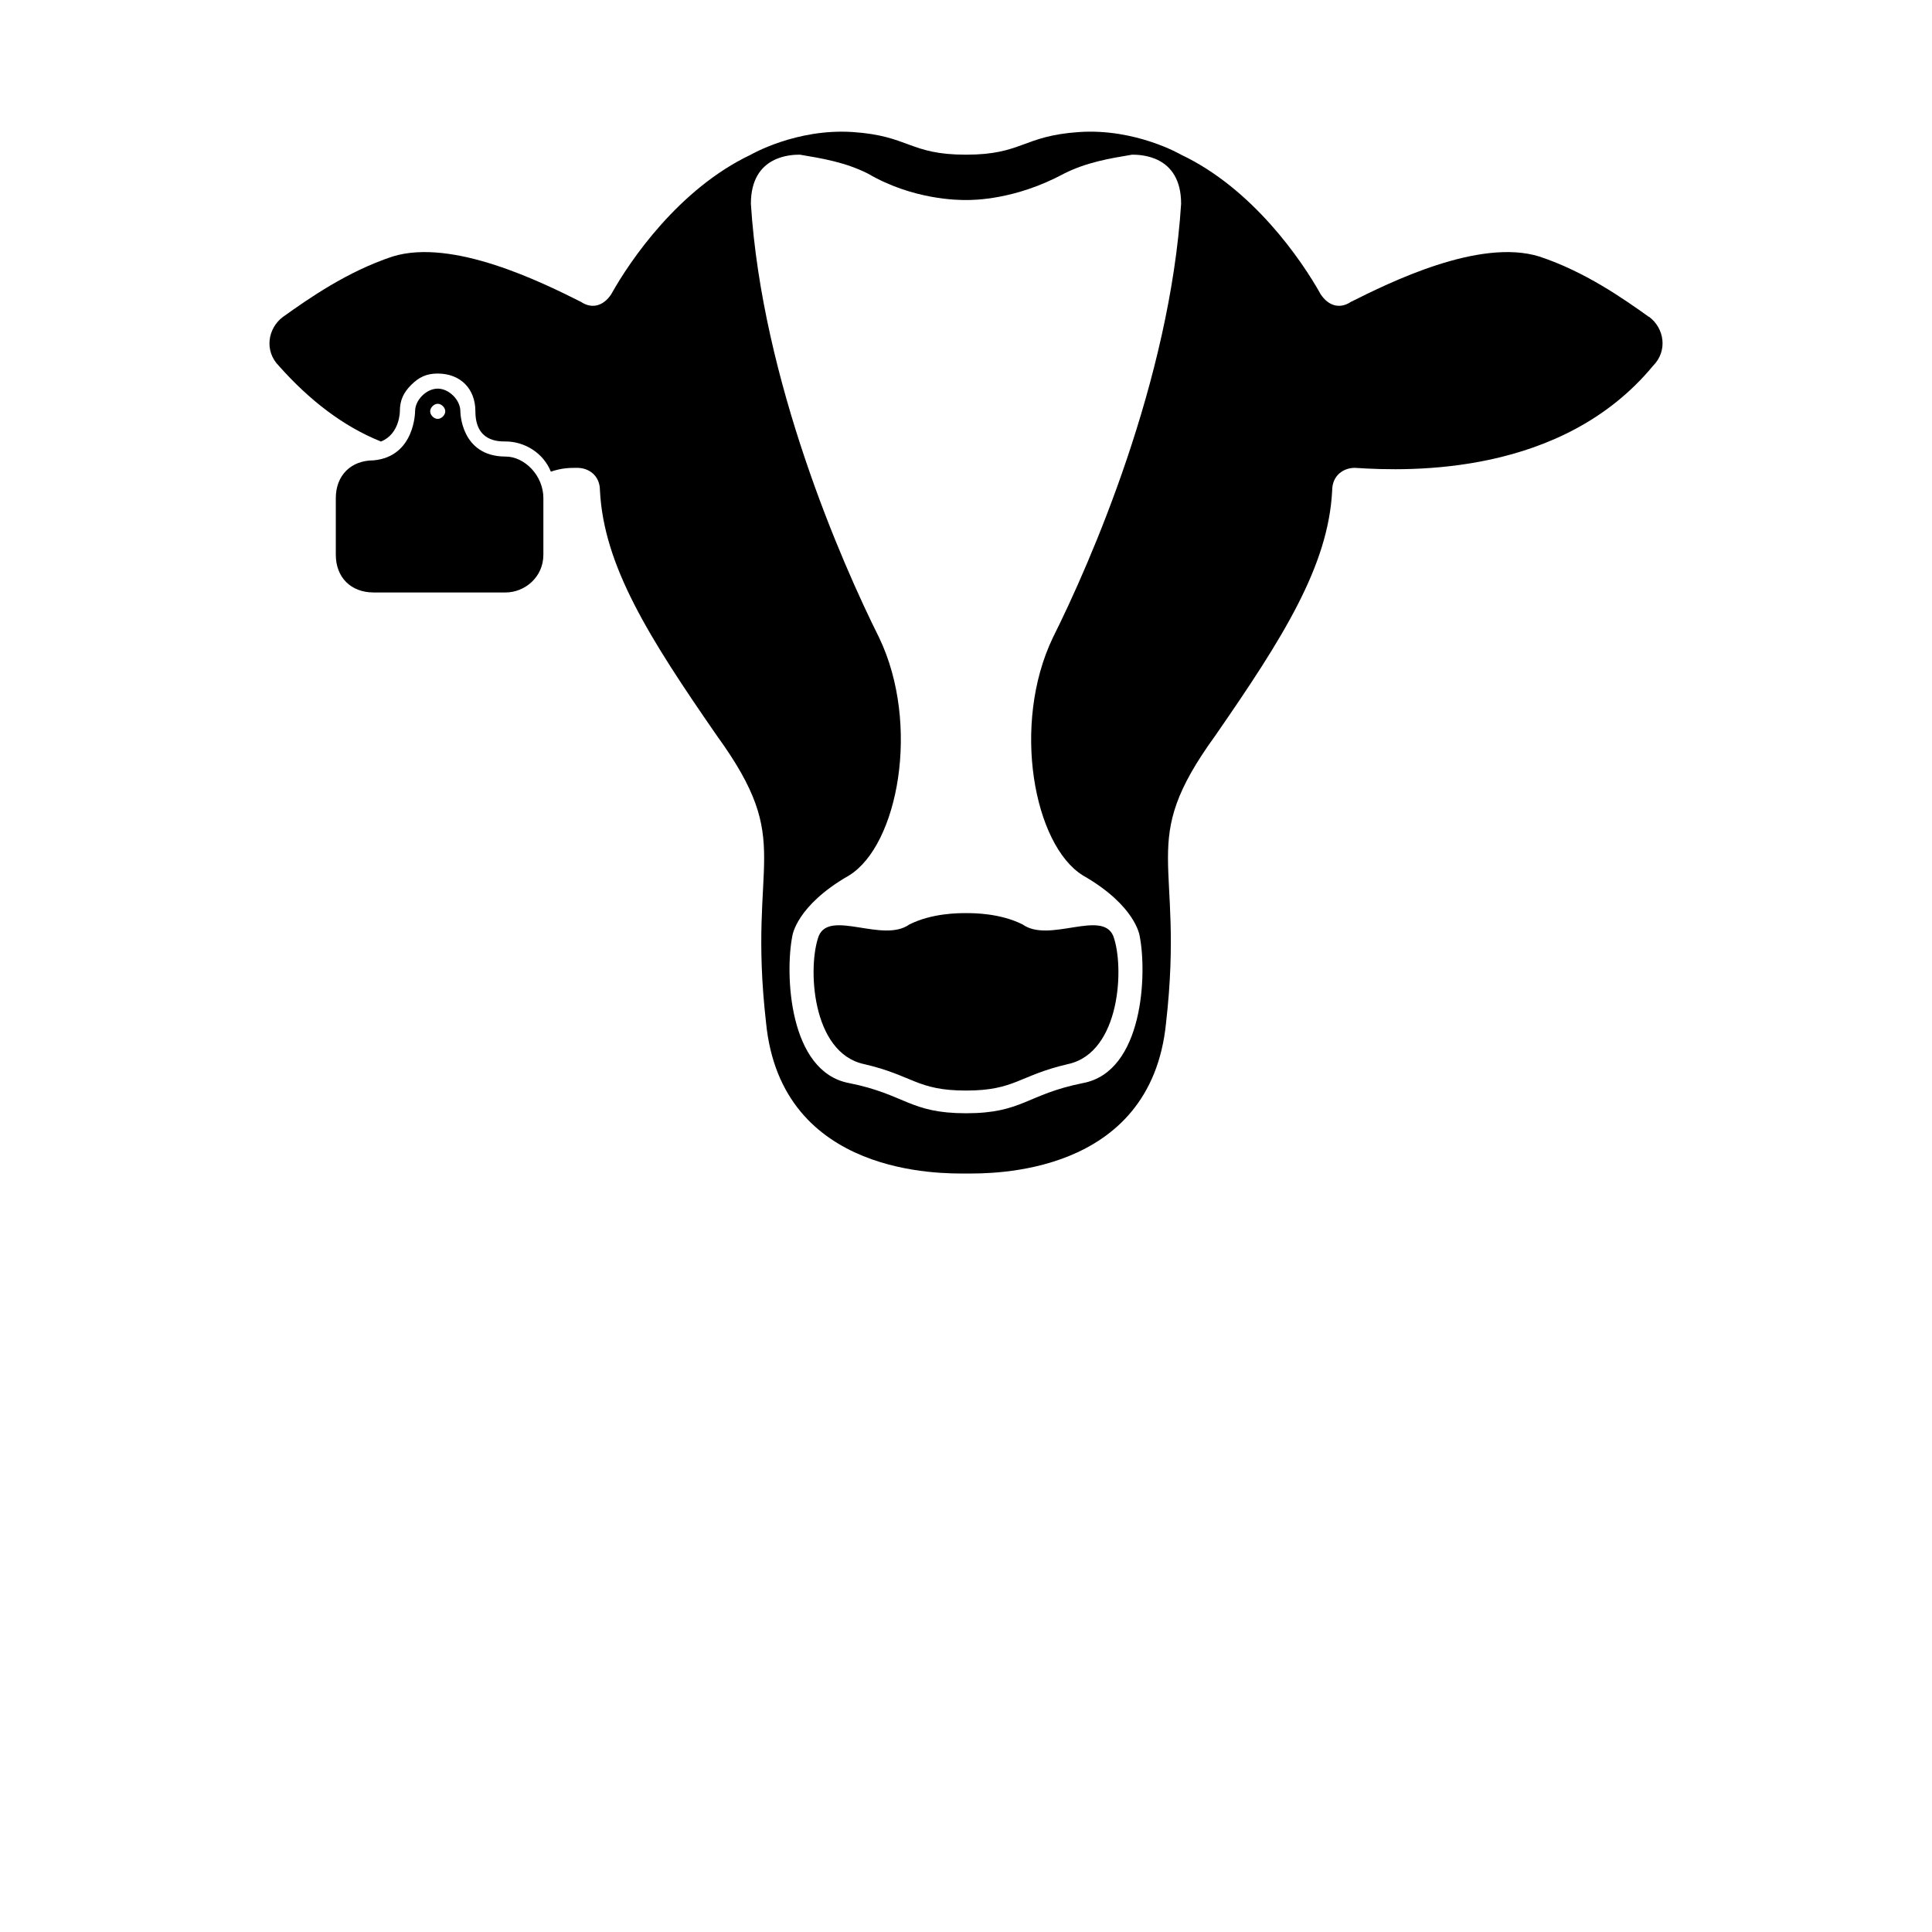 <!-- Generated by IcoMoon.io -->
<svg version="1.1" xmlns="http://www.w3.org/2000/svg" width="32" height="32" viewBox="0 0 32 32">
<title>Cow</title>
<path d="M0.875-2.313h-0.188c0 0.125-0.063 0.188-0.188 0.188-0.188 0-0.25-0.125-0.25-0.313 0-0.25 0.063-0.375 0.25-0.375 0.125 0 0.188 0.063 0.188 0.188h0.188c0-0.188-0.188-0.313-0.375-0.313-0.25 0-0.438 0.188-0.438 0.5 0 0.25 0.188 0.438 0.438 0.438 0.188 0 0.375-0.125 0.375-0.313zM0.5-2.5v-0.188c-0.063 0-0.063 0-0.063 0-0.063 0-0.125 0.063-0.188 0.125v-0.125h-0.188v0.688h0.188v-0.375c0-0.125 0.063-0.125 0.188-0.125 0 0 0 0 0.063 0zM0.688-2.313c0-0.25-0.125-0.375-0.313-0.375-0.25 0-0.375 0.125-0.375 0.375 0 0.188 0.125 0.313 0.375 0.313 0.125 0 0.25-0.063 0.313-0.188h-0.188c0 0.063-0.063 0.063-0.125 0.063-0.125 0-0.188-0.063-0.188-0.188h0.5zM0.5-2.438h-0.313c0.063-0.063 0.063-0.125 0.188-0.125 0.063 0 0.125 0.063 0.125 0.125zM0.688-2v0c-0.063-0.063-0.063-0.063-0.063-0.125v-0.375c0-0.125-0.063-0.188-0.25-0.188s-0.313 0.063-0.313 0.25h0.188c0-0.125 0-0.125 0.125-0.125 0.063 0 0.063 0 0.063 0.063s-0.063 0.063-0.125 0.063l-0.063 0.063c-0.125 0-0.188 0.063-0.188 0.188s0.063 0.188 0.188 0.188c0.063 0 0.125 0 0.188-0.063 0 0 0 0.063 0.063 0.063zM0.438-2.313c0 0.125-0.063 0.188-0.125 0.188s-0.125-0.063-0.125-0.063c0-0.063 0.063-0.063 0.125-0.125h0.063c0.063 0 0.063 0 0.063 0zM0.375-2v-0.125c0 0 0 0 0 0-0.063 0-0.063 0-0.063-0.063v-0.375h0.063v-0.125h-0.063v-0.188h-0.188v0.188h-0.125v0.125h0.125v0.438c0 0.063 0.063 0.125 0.188 0.125 0 0 0.063 0 0.063 0zM0.688-2v-0.938h-0.188v0.313c0-0.063-0.063-0.063-0.188-0.063s-0.25 0.125-0.25 0.313c0 0.25 0.063 0.375 0.25 0.375 0.125 0 0.188 0 0.188-0.063v0.063zM0.5-2.313c0 0.125-0.063 0.188-0.125 0.188-0.125 0-0.188-0.063-0.188-0.25 0-0.125 0.063-0.188 0.188-0.188 0.063 0 0.125 0.063 0.125 0.25zM0.75-2.313c0-0.25-0.125-0.375-0.313-0.375-0.063 0-0.125 0-0.188 0.063v-0.313h-0.188v0.938h0.188v-0.063c0.063 0.063 0.125 0.063 0.188 0.063 0.188 0 0.313-0.125 0.313-0.313zM0.563-2.375c0 0.125-0.063 0.25-0.125 0.25-0.125 0-0.188-0.063-0.188-0.25 0-0.125 0.063-0.188 0.188-0.188 0.063 0 0.125 0.063 0.125 0.188zM0.688-2.688h-0.188l-0.125 0.5-0.188-0.5h-0.188l0.25 0.688v0.063c0 0.063 0 0.063-0.063 0.063s-0.063 0-0.063 0v0.125c0 0 0 0 0.063 0 0.125 0 0.188 0 0.188-0.125zM0.875-2l-0.313-0.938h-0.188l-0.313 0.938h0.188l0.063-0.188h0.313l0.063 0.188zM0.563-2.375h-0.188l0.063-0.313zM0.688-2v-0.688h-0.188v0.125c0-0.125-0.063-0.125-0.188-0.125s-0.25 0.125-0.25 0.375c0 0.188 0.125 0.313 0.25 0.313s0.125 0 0.188-0.063v0.063c0 0.125-0.063 0.188-0.125 0.188s-0.125-0.063-0.125-0.125h-0.188c0 0.125 0.125 0.188 0.313 0.188s0.313-0.063 0.313-0.25zM0.5-2.313c0 0.125-0.063 0.188-0.125 0.188s-0.125-0.063-0.125-0.188c0-0.188 0.063-0.25 0.125-0.25s0.125 0.063 0.125 0.25zM0.688-2v-0.438c0-0.188-0.063-0.25-0.25-0.25-0.063 0-0.125 0-0.188 0.125v-0.125h-0.188v0.688h0.188v-0.438c0-0.063 0.063-0.125 0.125-0.125 0.125 0 0.125 0.063 0.125 0.125v0.438zM0.25-2v-0.688h-0.188v0.688zM0.25-2.75v-0.188h-0.188v0.188zM0.25-1.875v-0.813h-0.188v0.75c0 0.063 0 0.063 0 0.063-0.063 0-0.063 0-0.063 0v0.125c0.063 0 0.063 0 0.125 0 0.125 0 0.125 0 0.125-0.125zM0.25-2.75v-0.188h-0.188v0.188zM0.688-2v-0.438c0-0.188-0.063-0.25-0.25-0.25-0.063 0-0.125 0-0.188 0.125v-0.375h-0.188v0.938h0.188v-0.438c0-0.063 0.063-0.125 0.125-0.125s0.125 0.063 0.125 0.125v0.438zM0.375-2.563v-0.125h-0.063v-0.063c0-0.063 0-0.063 0-0.063 0.063 0 0.063 0 0.063 0v-0.125c0 0-0.063 0-0.063 0-0.125 0-0.188 0.063-0.188 0.188v0.063h-0.125v0.125h0.125v0.563h0.188v-0.563zM0.75-2.313c0-0.25-0.125-0.375-0.375-0.375-0.188 0-0.313 0.125-0.313 0.313 0 0.25 0.125 0.375 0.313 0.375 0.25 0 0.375-0.125 0.375-0.313zM0.563-2.313c0 0.125-0.063 0.188-0.188 0.188-0.063 0-0.125-0.063-0.125-0.25 0-0.125 0.063-0.188 0.125-0.188 0.125 0 0.188 0.063 0.188 0.25zM1.063-2v-0.5c0-0.125-0.063-0.188-0.25-0.188-0.063 0-0.125 0-0.188 0.063 0-0.063-0.125-0.063-0.188-0.063s-0.125 0-0.188 0.063v-0.063h-0.188v0.688h0.188v-0.438c0-0.063 0.063-0.125 0.125-0.125s0.125 0.063 0.125 0.125v0.438h0.125v-0.438c0-0.063 0.063-0.125 0.125-0.125s0.125 0.063 0.125 0.125v0.438zM0.875-2v-0.938h-0.25v0.625l-0.313-0.625h-0.25v0.938h0.188v-0.625l0.375 0.625zM0.688-2v-0.688h-0.188v0.438c0 0.063-0.063 0.125-0.125 0.125s-0.125-0.063-0.125-0.125v-0.438h-0.188v0.438c0 0.188 0.125 0.25 0.25 0.25 0.063 0 0.125 0 0.188-0.063v0.063zM0.813-2.625c0-0.188-0.125-0.313-0.313-0.313h-0.375v0.938h0.188v-0.313h0.188c0.188 0 0.313-0.125 0.313-0.313zM0.625-2.625c0 0.063-0.063 0.125-0.125 0.125h-0.188v-0.25h0.188c0.063 0 0.125 0 0.125 0.125zM0.688-2.25h-0.188c0 0.063-0.063 0.125-0.125 0.125-0.125 0-0.125-0.063-0.125-0.188s0-0.25 0.125-0.25c0.063 0 0.125 0.063 0.125 0.125h0.188c-0.063-0.188-0.125-0.25-0.313-0.25s-0.313 0.125-0.313 0.375c0 0.188 0.125 0.313 0.313 0.313s0.25-0.063 0.313-0.25zM18.438 15.5c-0.188-0.438-1.063 0.125-1.5-0.188-0.375-0.188-0.813-0.188-0.938-0.188s-0.563 0-0.938 0.188c-0.438 0.313-1.313-0.25-1.5 0.188-0.188 0.5-0.125 1.938 0.75 2.125 0.813 0.188 0.875 0.438 1.688 0.438v0c0 0 0 0 0 0s0 0 0 0v0c0.813 0 0.875-0.25 1.688-0.438 0.875-0.188 0.938-1.625 0.75-2.125zM27.313 5.25c-0.438-0.313-1.063-0.75-1.813-1-1-0.313-2.5 0.438-3.125 0.75-0.188 0.125-0.375 0.063-0.5-0.125-0.313-0.563-1.125-1.75-2.313-2.313 0 0-0.75-0.438-1.688-0.375s-0.938 0.375-1.875 0.375c-0.938 0-0.938-0.313-1.875-0.375s-1.688 0.375-1.688 0.375c-1.188 0.563-2 1.75-2.313 2.313-0.125 0.188-0.313 0.25-0.5 0.125-0.625-0.313-2.125-1.063-3.125-0.75-0.75 0.25-1.375 0.688-1.813 1-0.25 0.188-0.313 0.563-0.063 0.813 0.5 0.563 1.063 1 1.688 1.25 0.313-0.125 0.313-0.5 0.313-0.5 0-0.188 0.063-0.313 0.188-0.438s0.25-0.188 0.438-0.188c0.375 0 0.625 0.25 0.625 0.625 0 0.5 0.375 0.5 0.5 0.5 0.313 0 0.625 0.188 0.75 0.5 0.188-0.063 0.313-0.063 0.438-0.063 0.188 0 0.375 0.125 0.375 0.375 0.063 1.25 0.813 2.438 1.938 4.063 1.313 1.813 0.5 2 0.813 4.75 0.25 2.563 2.938 2.5 3.313 2.5s3.063 0.063 3.313-2.5c0.313-2.75-0.5-2.938 0.813-4.75 1.125-1.625 1.875-2.813 1.938-4.063 0-0.25 0.188-0.375 0.375-0.375 0.938 0.063 3.438 0.125 4.938-1.688 0.25-0.25 0.188-0.625-0.063-0.813zM17.438 10.563c-0.688 1.438-0.313 3.438 0.5 3.938 0.875 0.5 0.938 1 0.938 1 0.125 0.625 0.063 2.25-0.938 2.438-0.938 0.188-1 0.5-1.938 0.5v0c0 0 0 0 0 0s0 0 0 0v0c-0.938 0-1-0.313-1.938-0.5-1-0.188-1.063-1.813-0.938-2.438 0 0 0.063-0.5 0.938-1 0.813-0.5 1.188-2.5 0.5-3.938-0.625-1.25-1.938-4.25-2.125-7.188 0-0.813 0.688-0.813 0.813-0.813 0.375 0.063 0.75 0.125 1.125 0.313 0.75 0.438 1.5 0.438 1.625 0.438s0.813 0 1.625-0.438c0.375-0.188 0.75-0.25 1.125-0.313 0.125 0 0.813 0 0.813 0.813-0.188 2.938-1.5 5.938-2.125 7.188zM9 8.25c0-0.375-0.313-0.688-0.625-0.688-0.75 0-0.75-0.75-0.75-0.75 0-0.188-0.188-0.375-0.375-0.375s-0.375 0.188-0.375 0.375c0 0 0 0.75-0.688 0.813-0.375 0-0.625 0.25-0.625 0.625v0.938c0 0.375 0.25 0.625 0.625 0.625h2.188c0.313 0 0.625-0.25 0.625-0.625zM7.25 6.938c-0.063 0-0.125-0.063-0.125-0.125s0.063-0.125 0.125-0.125c0.063 0 0.125 0.063 0.125 0.125s-0.063 0.125-0.125 0.125z"></path>
</svg>
